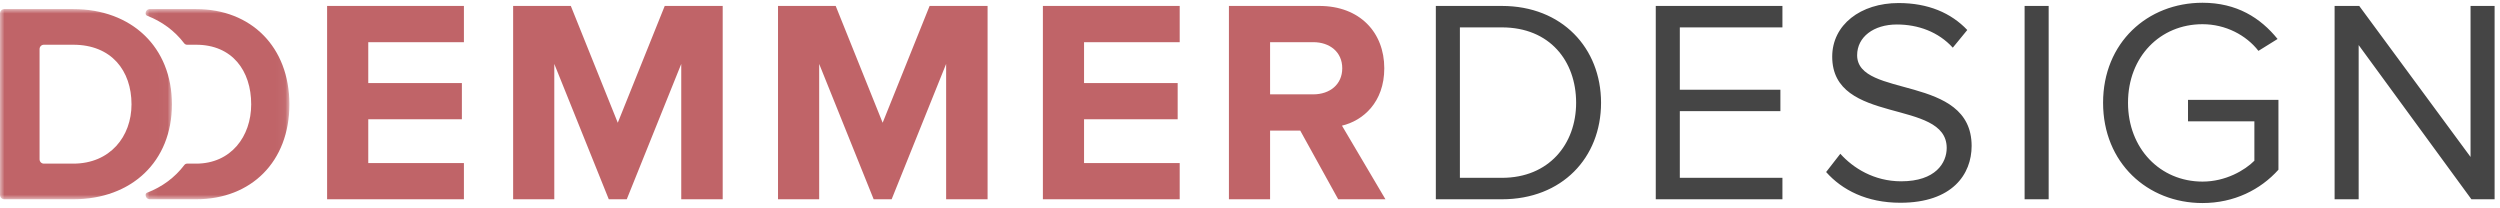 <?xml version="1.0" encoding="UTF-8"?>
<svg width="276px" height="23px" viewBox="0 0 276 23" version="1.1" xmlns="http://www.w3.org/2000/svg" xmlns:xlink="http://www.w3.org/1999/xlink">
    <!-- Generator: Sketch 64 (93537) - https://sketch.com -->
    <title>Group 7</title>
    <desc>Created with Sketch.</desc>
    <defs>
        <polygon id="path-1" points="0.075 0.004 15.95 0.004 15.95 21 0.075 21"></polygon>
        <polygon id="path-3" points="0 0.004 18.98 0.004 18.98 21 0 21"></polygon>
    </defs>
    <g id="Page-1" stroke="none" stroke-width="1" fill="none" fill-rule="evenodd">
        <g id="Artboard" transform="translate(-13, -46)">
            <g id="Group-7" transform="translate(13, 46)">
                <g id="EMMERDESIGN" transform="translate(36.112, 0.304)" fill-rule="nonzero">
                    <path d="M15.104,21.696 L15.104,17.696 L4.544,17.696 L4.544,12.864 L14.88,12.864 L14.88,8.864 L4.544,8.864 L4.544,4.352 L15.104,4.352 L15.104,0.352 L1.56319402e-13,0.352 L1.56319402e-13,21.696 L15.104,21.696 Z M25.082,21.696 L25.082,6.752 L31.098,21.696 L33.082,21.696 L39.098,6.752 L39.098,21.696 L43.674,21.696 L43.674,0.352 L37.274,0.352 L32.09,13.248 L26.906,0.352 L20.538,0.352 L20.538,21.696 L25.082,21.696 Z M54.325,21.696 L54.325,6.752 L60.341,21.696 L62.325,21.696 L68.341,6.752 L68.341,21.696 L72.917,21.696 L72.917,0.352 L66.517,0.352 L61.333,13.248 L56.149,0.352 L49.781,0.352 L49.781,21.696 L54.325,21.696 Z M94.127,21.696 L94.127,17.696 L83.567,17.696 L83.567,12.864 L93.903,12.864 L93.903,8.864 L83.567,8.864 L83.567,4.352 L94.127,4.352 L94.127,0.352 L79.023,0.352 L79.023,21.696 L94.127,21.696 Z M104.105,21.696 L104.105,14.112 L107.433,14.112 L111.625,21.696 L116.841,21.696 L112.041,13.568 C114.345,13.024 116.713,11.008 116.713,7.232 C116.713,3.264 113.993,0.352 109.545,0.352 L99.561,0.352 L99.561,21.696 L104.105,21.696 Z M108.873,10.112 L104.105,10.112 L104.105,4.352 L108.873,4.352 C110.697,4.352 112.073,5.44 112.073,7.232 C112.073,9.024 110.697,10.112 108.873,10.112 Z" id="EMMER" fill="#C06468"></path>
                    <path d="M129.7,21.696 C136.324,21.696 140.644,17.12 140.644,11.04 C140.644,4.992 136.324,0.352 129.7,0.352 L122.404,0.352 L122.404,21.696 L129.7,21.696 Z M129.7,19.328 L125.06,19.328 L125.06,2.72 L129.7,2.72 C134.98,2.72 137.892,6.432 137.892,11.04 C137.892,15.616 134.884,19.328 129.7,19.328 Z M160.668,21.696 L160.668,19.328 L149.34,19.328 L149.34,11.968 L160.444,11.968 L160.444,9.6 L149.34,9.6 L149.34,2.72 L160.668,2.72 L160.668,0.352 L146.684,0.352 L146.684,21.696 L160.668,21.696 Z M173.684,22.08 C179.444,22.08 181.556,18.912 181.556,15.808 C181.556,7.84 168.916,10.592 168.916,5.792 C168.916,3.776 170.74,2.4 173.3,2.4 C175.636,2.4 177.876,3.2 179.476,4.96 L181.076,3.008 C179.284,1.12 176.756,0.032 173.492,0.032 C169.3,0.032 166.164,2.432 166.164,5.952 C166.164,13.568 178.804,10.528 178.804,16.032 C178.804,17.664 177.588,19.712 173.78,19.712 C170.772,19.712 168.468,18.24 167.06,16.672 L165.492,18.688 C167.252,20.672 169.972,22.08 173.684,22.08 Z M190.06,21.696 L190.06,0.352 L187.404,0.352 L187.404,21.696 L190.06,21.696 Z M207.044,22.112 C210.532,22.112 213.444,20.64 215.428,18.432 L215.428,10.72 L205.444,10.72 L205.444,13.088 L212.772,13.088 L212.772,17.44 C211.716,18.496 209.604,19.744 207.044,19.744 C202.372,19.744 198.82,16.096 198.82,11.04 C198.82,5.952 202.372,2.368 207.044,2.368 C209.604,2.368 211.876,3.584 213.22,5.312 L215.332,4 C213.444,1.664 210.82,1.0658141e-14 207.044,1.0658141e-14 C200.964,1.0658141e-14 196.068,4.416 196.068,11.04 C196.068,17.664 200.964,22.112 207.044,22.112 Z M224.284,21.696 L224.284,4.672 L236.732,21.696 L239.292,21.696 L239.292,0.352 L236.636,0.352 L236.636,17.024 L224.348,0.352 L221.628,0.352 L221.628,21.696 L224.284,21.696 Z" id="DESIGN" fill="#454545"></path>
                </g>
                <g id="Group-7-Copy" transform="translate(0, 1)">
                    <g id="Group-3" transform="translate(16, 0)">
                        <mask id="mask-2" fill="white">
                            <use xlink:href="#path-1"></use>
                        </mask>
                        <g id="Clip-2"></g>
                        <path d="M5.652,3.939 C9.637,3.939 11.732,6.803 11.732,10.518 C11.732,14.075 9.492,17.065 5.652,17.065 L4.65,17.065 L4.649,17.065 C4.532,17.065 4.424,17.122 4.35,17.22 C3.306,18.595 1.905,19.636 0.236,20.275 C0.14,20.312 0.075,20.409 0.075,20.519 C0.075,20.785 0.274,21 0.519,21 L5.652,21 C11.732,21 15.95,16.845 15.95,10.518 C15.95,4.19 11.732,0.004 5.652,0.004 L0.519,0.004 C0.274,0.004 0.075,0.219 0.075,0.485 C0.075,0.598 0.141,0.698 0.24,0.736 C1.894,1.373 3.285,2.408 4.326,3.772 C4.405,3.877 4.523,3.939 4.648,3.939 L5.652,3.939 Z" id="Fill-1" fill="#C06468" mask="url(#mask-2)"></path>
                    </g>
                    <g id="Group-6">
                        <mask id="mask-4" fill="white">
                            <use xlink:href="#path-3"></use>
                        </mask>
                        <g id="Clip-5"></g>
                        <path d="M14.519,10.518 C14.519,6.803 12.305,3.939 8.09,3.939 L4.838,3.939 C4.578,3.939 4.368,4.154 4.368,4.42 L4.368,16.584 C4.368,16.85 4.578,17.065 4.838,17.065 L8.09,17.065 C12.151,17.065 14.519,14.075 14.519,10.518 M-7.83269046e-05,20.519 L-7.83269046e-05,0.485 C-7.83269046e-05,0.219 0.21,0.004 0.47,0.004 L8.09,0.004 C14.519,0.004 18.98,4.19 18.98,10.518 C18.98,16.845 14.519,21 8.09,21 L0.47,21 C0.21,21 -7.83269046e-05,20.785 -7.83269046e-05,20.519" id="Fill-4" fill="#C06468" mask="url(#mask-4)"></path>
                    </g>
                </g>
            </g>
        </g>
    </g>
</svg>
